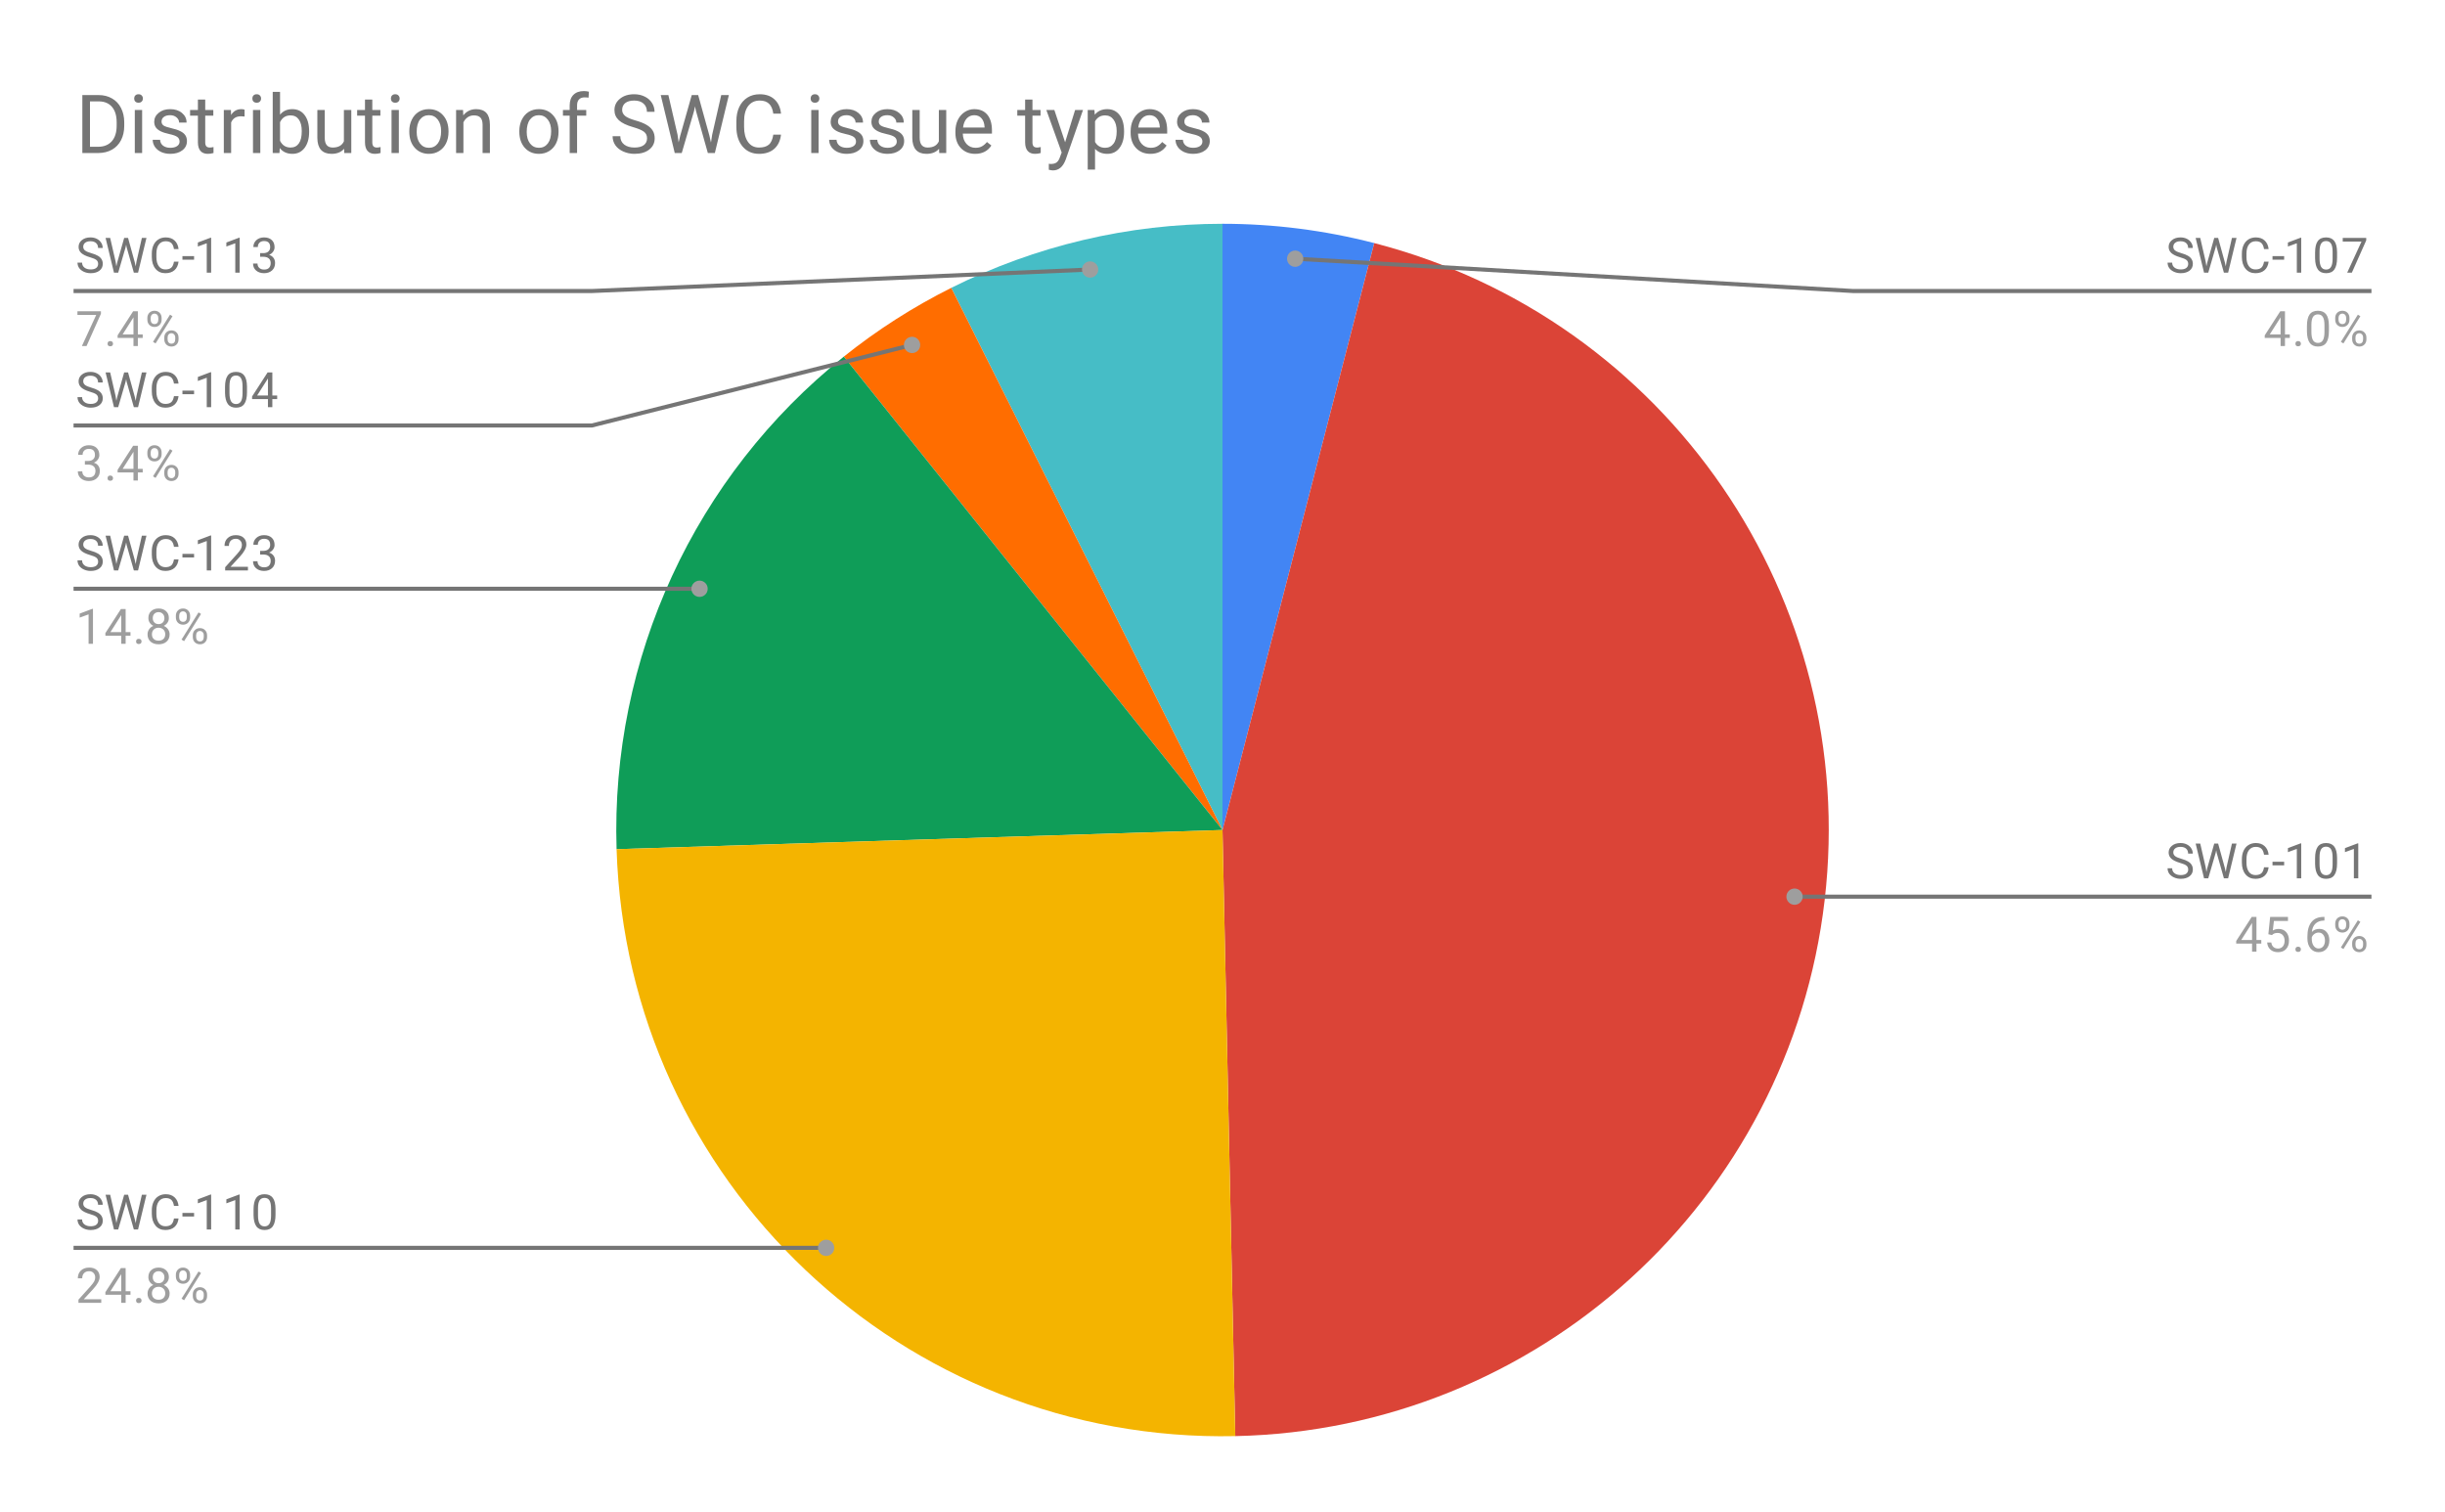 <svg xmlns="http://www.w3.org/2000/svg" xmlns:xlink="http://www.w3.org/1999/xlink" width="600" height="371" fill="none" stroke="none" stroke-linecap="square" stroke-miterlimit="10" version="1.1" viewBox="0 0 600 371"><path fill="#fff" fill-rule="nonzero" d="M0 0L600.0 0L600.0 371.0L0 371.0L0 0Z"/><path fill="#4285f4" fill-rule="nonzero" d="M300.0 54.917C312.563 54.917 325.076 56.508 337.24 59.653L300.0 203.683Z"/><path fill="#db4437" fill-rule="nonzero" d="M337.24 59.653C409.182 78.254 456.365 147.088 447.767 220.896C439.17 294.705 377.428 350.85 303.136 352.417L300.0 203.683Z"/><path fill="#46bdc6" fill-rule="nonzero" d="M233.441 70.636C254.106 60.299 276.894 54.917 300.0 54.917L300.0 203.683Z"/><path fill="#ff6d00" fill-rule="nonzero" d="M207.07 87.513C215.243 80.975 224.082 75.319 233.441 70.636L300.0 203.683Z"/><path fill="#0f9d58" fill-rule="nonzero" d="M151.308 208.388C149.826 161.563 170.488 116.777 207.07 87.513L300.0 203.683Z"/><path fill="#f4b400" fill-rule="nonzero" d="M303.136 352.417C221.605 354.136 153.886 289.897 151.308 208.388L300.0 203.683Z"/><path fill="#757575" fill-rule="nonzero" d="M22.05 63.12Q20.613 62.698 19.941 62.089Q19.284 61.479 19.284 60.589Q19.284 59.589 20.081 58.932Q20.894 58.26 22.191 58.26Q23.066 58.26 23.753 58.604Q24.441 58.948 24.816 59.542Q25.206 60.135 25.206 60.854L24.066 60.854Q24.066 60.073 23.566 59.635Q23.081 59.198 22.191 59.198Q21.363 59.198 20.894 59.573Q20.425 59.932 20.425 60.573Q20.425 61.104 20.863 61.464Q21.316 61.823 22.378 62.12Q23.441 62.417 24.034 62.776Q24.644 63.135 24.925 63.62Q25.222 64.104 25.222 64.745Q25.222 65.792 24.409 66.417Q23.597 67.042 22.253 67.042Q21.363 67.042 20.597 66.698Q19.847 66.354 19.425 65.776Q19.019 65.182 19.019 64.448L20.144 64.448Q20.144 65.214 20.722 65.667Q21.3 66.12 22.253 66.12Q23.144 66.12 23.613 65.76Q24.081 65.385 24.081 64.76Q24.081 64.135 23.644 63.792Q23.206 63.448 22.05 63.12ZM28.378 64.229L28.55 65.354L28.784 64.339L30.472 58.385L31.425 58.385L33.066 64.339L33.3 65.37L33.487 64.214L34.816 58.385L35.941 58.385L33.878 66.917L32.847 66.917L31.081 60.698L30.956 60.042L30.816 60.698L29.003 66.917L27.972 66.917L25.909 58.385L27.034 58.385L28.378 64.229ZM43.816 64.214Q43.659 65.557 42.816 66.307Q41.972 67.042 40.581 67.042Q39.066 67.042 38.159 65.964Q37.253 64.87 37.253 63.042L37.253 62.229Q37.253 61.042 37.675 60.135Q38.097 59.229 38.878 58.745Q39.659 58.26 40.675 58.26Q42.034 58.26 42.847 59.026Q43.675 59.792 43.816 61.12L42.691 61.12Q42.534 60.104 42.05 59.651Q41.566 59.198 40.675 59.198Q39.597 59.198 38.987 59.995Q38.378 60.792 38.378 62.26L38.378 63.089Q38.378 64.479 38.956 65.307Q39.534 66.12 40.581 66.12Q41.519 66.12 42.019 65.698Q42.519 65.26 42.691 64.214L43.816 64.214ZM47.628 63.729L44.769 63.729L44.769 62.854L47.628 62.854L47.628 63.729ZM51.816 66.917L50.737 66.917L50.737 59.698L48.55 60.495L48.55 59.51L51.659 58.339L51.816 58.339L51.816 66.917ZM58.816 66.917L57.737 66.917L57.737 59.698L55.55 60.495L55.55 59.51L58.659 58.339L58.816 58.339L58.816 66.917ZM63.831 62.12L64.644 62.12Q65.425 62.104 65.862 61.714Q66.3 61.323 66.3 60.651Q66.3 59.151 64.8 59.151Q64.097 59.151 63.675 59.557Q63.269 59.964 63.269 60.62L62.175 60.62Q62.175 59.604 62.909 58.932Q63.659 58.26 64.8 58.26Q66.003 58.26 66.691 58.901Q67.378 59.542 67.378 60.682Q67.378 61.245 67.019 61.76Q66.659 62.276 66.034 62.542Q66.737 62.76 67.112 63.276Q67.503 63.792 67.503 64.542Q67.503 65.682 66.753 66.37Q66.003 67.042 64.8 67.042Q63.612 67.042 62.847 66.385Q62.097 65.729 62.097 64.667L63.191 64.667Q63.191 65.339 63.628 65.745Q64.066 66.151 64.816 66.151Q65.597 66.151 66.003 65.745Q66.425 65.323 66.425 64.557Q66.425 63.823 65.972 63.432Q65.519 63.026 64.644 63.01L63.831 63.01L63.831 62.12Z"/><path fill="#9e9e9e" fill-rule="nonzero" d="M24.769 76.995L21.238 84.917L20.097 84.917L23.613 77.276L19.003 77.276L19.003 76.385L24.769 76.385L24.769 76.995ZM26.394 84.354Q26.394 84.073 26.55 83.885Q26.722 83.698 27.05 83.698Q27.394 83.698 27.566 83.885Q27.738 84.073 27.738 84.354Q27.738 84.62 27.566 84.807Q27.394 84.979 27.05 84.979Q26.722 84.979 26.55 84.807Q26.394 84.62 26.394 84.354ZM33.831 82.057L35.019 82.057L35.019 82.932L33.831 82.932L33.831 84.917L32.753 84.917L32.753 82.932L28.863 82.932L28.863 82.292L32.675 76.385L33.831 76.385L33.831 82.057ZM30.097 82.057L32.753 82.057L32.753 77.87L32.612 78.104L30.097 82.057ZM36.159 78.026Q36.159 77.26 36.644 76.76Q37.144 76.26 37.909 76.26Q38.691 76.26 39.175 76.76Q39.659 77.26 39.659 78.057L39.659 78.479Q39.659 79.245 39.159 79.745Q38.675 80.229 37.925 80.229Q37.159 80.229 36.659 79.745Q36.159 79.245 36.159 78.432L36.159 78.026ZM36.972 78.479Q36.972 78.932 37.222 79.229Q37.487 79.526 37.925 79.526Q38.347 79.526 38.597 79.245Q38.847 78.948 38.847 78.448L38.847 78.026Q38.847 77.573 38.597 77.276Q38.347 76.964 37.909 76.964Q37.472 76.964 37.222 77.276Q36.972 77.573 36.972 78.042L36.972 78.479ZM40.316 82.823Q40.316 82.057 40.8 81.573Q41.3 81.073 42.066 81.073Q42.831 81.073 43.316 81.573Q43.816 82.057 43.816 82.87L43.816 83.276Q43.816 84.042 43.331 84.542Q42.847 85.042 42.081 85.042Q41.316 85.042 40.816 84.557Q40.316 84.057 40.316 83.245L40.316 82.823ZM41.128 83.276Q41.128 83.745 41.378 84.042Q41.644 84.339 42.081 84.339Q42.503 84.339 42.753 84.057Q43.003 83.76 43.003 83.26L43.003 82.823Q43.003 82.354 42.737 82.073Q42.487 81.776 42.066 81.776Q41.644 81.776 41.378 82.073Q41.128 82.354 41.128 82.854L41.128 83.276ZM38.175 84.276L37.55 83.885L41.722 77.214L42.331 77.604L38.175 84.276Z"/><path fill-rule="nonzero" stroke="#757575" stroke-linecap="butt" stroke-width="1" d="M18.55 71.417L145.233 71.417L267.515 66.139"/><path fill="#9e9e9e" fill-rule="nonzero" d="M269.515 66.139C269.515 65.035 268.619 64.139 267.515 64.139C266.41 64.139 265.515 65.035 265.515 66.139C265.515 67.244 266.41 68.139 267.515 68.139C268.619 68.139 269.515 67.244 269.515 66.139"/><path fill="#757575" fill-rule="nonzero" d="M22.05 96.12Q20.613 95.698 19.941 95.089Q19.284 94.479 19.284 93.589Q19.284 92.589 20.081 91.932Q20.894 91.26 22.191 91.26Q23.066 91.26 23.753 91.604Q24.441 91.948 24.816 92.542Q25.206 93.135 25.206 93.854L24.066 93.854Q24.066 93.073 23.566 92.635Q23.081 92.198 22.191 92.198Q21.363 92.198 20.894 92.573Q20.425 92.932 20.425 93.573Q20.425 94.104 20.863 94.464Q21.316 94.823 22.378 95.12Q23.441 95.417 24.034 95.776Q24.644 96.135 24.925 96.62Q25.222 97.104 25.222 97.745Q25.222 98.792 24.409 99.417Q23.597 100.042 22.253 100.042Q21.363 100.042 20.597 99.698Q19.847 99.354 19.425 98.776Q19.019 98.182 19.019 97.448L20.144 97.448Q20.144 98.214 20.722 98.667Q21.3 99.12 22.253 99.12Q23.144 99.12 23.613 98.76Q24.081 98.385 24.081 97.76Q24.081 97.135 23.644 96.792Q23.206 96.448 22.05 96.12ZM28.378 97.229L28.55 98.354L28.784 97.339L30.472 91.385L31.425 91.385L33.066 97.339L33.3 98.37L33.487 97.214L34.816 91.385L35.941 91.385L33.878 99.917L32.847 99.917L31.081 93.698L30.956 93.042L30.816 93.698L29.003 99.917L27.972 99.917L25.909 91.385L27.034 91.385L28.378 97.229ZM43.816 97.214Q43.659 98.557 42.816 99.307Q41.972 100.042 40.581 100.042Q39.066 100.042 38.159 98.964Q37.253 97.87 37.253 96.042L37.253 95.229Q37.253 94.042 37.675 93.135Q38.097 92.229 38.878 91.745Q39.659 91.26 40.675 91.26Q42.034 91.26 42.847 92.026Q43.675 92.792 43.816 94.12L42.691 94.12Q42.534 93.104 42.05 92.651Q41.566 92.198 40.675 92.198Q39.597 92.198 38.987 92.995Q38.378 93.792 38.378 95.26L38.378 96.089Q38.378 97.479 38.956 98.307Q39.534 99.12 40.581 99.12Q41.519 99.12 42.019 98.698Q42.519 98.26 42.691 97.214L43.816 97.214ZM47.628 96.729L44.769 96.729L44.769 95.854L47.628 95.854L47.628 96.729ZM51.816 99.917L50.737 99.917L50.737 92.698L48.55 93.495L48.55 92.51L51.659 91.339L51.816 91.339L51.816 99.917ZM60.612 96.276Q60.612 98.182 59.956 99.12Q59.316 100.042 57.925 100.042Q56.566 100.042 55.909 99.135Q55.253 98.229 55.222 96.417L55.222 94.979Q55.222 93.089 55.862 92.182Q56.519 91.26 57.909 91.26Q59.284 91.26 59.941 92.151Q60.597 93.026 60.612 94.87L60.612 96.276ZM59.519 94.792Q59.519 93.417 59.128 92.792Q58.753 92.151 57.909 92.151Q57.081 92.151 56.691 92.792Q56.316 93.417 56.316 94.714L56.316 96.448Q56.316 97.823 56.706 98.495Q57.112 99.151 57.925 99.151Q58.722 99.151 59.112 98.526Q59.503 97.901 59.519 96.573L59.519 94.792ZM66.831 97.057L68.019 97.057L68.019 97.932L66.831 97.932L66.831 99.917L65.753 99.917L65.753 97.932L61.862 97.932L61.862 97.292L65.675 91.385L66.831 91.385L66.831 97.057ZM63.097 97.057L65.753 97.057L65.753 92.87L65.612 93.104L63.097 97.057Z"/><path fill="#9e9e9e" fill-rule="nonzero" d="M20.831 113.12L21.644 113.12Q22.425 113.104 22.863 112.714Q23.3 112.323 23.3 111.651Q23.3 110.151 21.8 110.151Q21.097 110.151 20.675 110.557Q20.269 110.964 20.269 111.62L19.175 111.62Q19.175 110.604 19.909 109.932Q20.659 109.26 21.8 109.26Q23.003 109.26 23.691 109.901Q24.378 110.542 24.378 111.682Q24.378 112.245 24.019 112.76Q23.659 113.276 23.034 113.542Q23.738 113.76 24.113 114.276Q24.503 114.792 24.503 115.542Q24.503 116.682 23.753 117.37Q23.003 118.042 21.8 118.042Q20.613 118.042 19.847 117.385Q19.097 116.729 19.097 115.667L20.191 115.667Q20.191 116.339 20.628 116.745Q21.066 117.151 21.816 117.151Q22.597 117.151 23.003 116.745Q23.425 116.323 23.425 115.557Q23.425 114.823 22.972 114.432Q22.519 114.026 21.644 114.01L20.831 114.01L20.831 113.12ZM26.394 117.354Q26.394 117.073 26.55 116.885Q26.722 116.698 27.05 116.698Q27.394 116.698 27.566 116.885Q27.738 117.073 27.738 117.354Q27.738 117.62 27.566 117.807Q27.394 117.979 27.05 117.979Q26.722 117.979 26.55 117.807Q26.394 117.62 26.394 117.354ZM33.831 115.057L35.019 115.057L35.019 115.932L33.831 115.932L33.831 117.917L32.753 117.917L32.753 115.932L28.863 115.932L28.863 115.292L32.675 109.385L33.831 109.385L33.831 115.057ZM30.097 115.057L32.753 115.057L32.753 110.87L32.612 111.104L30.097 115.057ZM36.159 111.026Q36.159 110.26 36.644 109.76Q37.144 109.26 37.909 109.26Q38.691 109.26 39.175 109.76Q39.659 110.26 39.659 111.057L39.659 111.479Q39.659 112.245 39.159 112.745Q38.675 113.229 37.925 113.229Q37.159 113.229 36.659 112.745Q36.159 112.245 36.159 111.432L36.159 111.026ZM36.972 111.479Q36.972 111.932 37.222 112.229Q37.487 112.526 37.925 112.526Q38.347 112.526 38.597 112.245Q38.847 111.948 38.847 111.448L38.847 111.026Q38.847 110.573 38.597 110.276Q38.347 109.964 37.909 109.964Q37.472 109.964 37.222 110.276Q36.972 110.573 36.972 111.042L36.972 111.479ZM40.316 115.823Q40.316 115.057 40.8 114.573Q41.3 114.073 42.066 114.073Q42.831 114.073 43.316 114.573Q43.816 115.057 43.816 115.87L43.816 116.276Q43.816 117.042 43.331 117.542Q42.847 118.042 42.081 118.042Q41.316 118.042 40.816 117.557Q40.316 117.057 40.316 116.245L40.316 115.823ZM41.128 116.276Q41.128 116.745 41.378 117.042Q41.644 117.339 42.081 117.339Q42.503 117.339 42.753 117.057Q43.003 116.76 43.003 116.26L43.003 115.823Q43.003 115.354 42.737 115.073Q42.487 114.776 42.066 114.776Q41.644 114.776 41.378 115.073Q41.128 115.354 41.128 115.854L41.128 116.276ZM38.175 117.276L37.55 116.885L41.722 110.214L42.331 110.604L38.175 117.276Z"/><path fill-rule="nonzero" stroke="#757575" stroke-linecap="butt" stroke-width="1" d="M18.55 104.417L145.233 104.417L223.82 84.644"/><path fill="#9e9e9e" fill-rule="nonzero" d="M225.82 84.644C225.82 83.54 224.925 82.644 223.82 82.644C222.716 82.644 221.82 83.54 221.82 84.644C221.82 85.749 222.716 86.644 223.82 86.644C224.925 86.644 225.82 85.749 225.82 84.644"/><path fill="#757575" fill-rule="nonzero" d="M22.05 136.184Q20.613 135.762 19.941 135.153Q19.284 134.544 19.284 133.653Q19.284 132.653 20.081 131.997Q20.894 131.325 22.191 131.325Q23.066 131.325 23.753 131.669Q24.441 132.012 24.816 132.606Q25.206 133.2 25.206 133.919L24.066 133.919Q24.066 133.137 23.566 132.7Q23.081 132.262 22.191 132.262Q21.363 132.262 20.894 132.637Q20.425 132.997 20.425 133.637Q20.425 134.169 20.863 134.528Q21.316 134.887 22.378 135.184Q23.441 135.481 24.034 135.84Q24.644 136.2 24.925 136.684Q25.222 137.169 25.222 137.809Q25.222 138.856 24.409 139.481Q23.597 140.106 22.253 140.106Q21.363 140.106 20.597 139.762Q19.847 139.419 19.425 138.84Q19.019 138.247 19.019 137.512L20.144 137.512Q20.144 138.278 20.722 138.731Q21.3 139.184 22.253 139.184Q23.144 139.184 23.613 138.825Q24.081 138.45 24.081 137.825Q24.081 137.2 23.644 136.856Q23.206 136.512 22.05 136.184ZM28.378 137.294L28.55 138.419L28.784 137.403L30.472 131.45L31.425 131.45L33.066 137.403L33.3 138.434L33.487 137.278L34.816 131.45L35.941 131.45L33.878 139.981L32.847 139.981L31.081 133.762L30.956 133.106L30.816 133.762L29.003 139.981L27.972 139.981L25.909 131.45L27.034 131.45L28.378 137.294ZM43.816 137.278Q43.659 138.622 42.816 139.372Q41.972 140.106 40.581 140.106Q39.066 140.106 38.159 139.028Q37.253 137.934 37.253 136.106L37.253 135.294Q37.253 134.106 37.675 133.2Q38.097 132.294 38.878 131.809Q39.659 131.325 40.675 131.325Q42.034 131.325 42.847 132.09Q43.675 132.856 43.816 134.184L42.691 134.184Q42.534 133.169 42.05 132.715Q41.566 132.262 40.675 132.262Q39.597 132.262 38.987 133.059Q38.378 133.856 38.378 135.325L38.378 136.153Q38.378 137.544 38.956 138.372Q39.534 139.184 40.581 139.184Q41.519 139.184 42.019 138.762Q42.519 138.325 42.691 137.278L43.816 137.278ZM47.628 136.794L44.769 136.794L44.769 135.919L47.628 135.919L47.628 136.794ZM51.816 139.981L50.737 139.981L50.737 132.762L48.55 133.559L48.55 132.575L51.659 131.403L51.816 131.403L51.816 139.981ZM60.847 139.981L55.253 139.981L55.253 139.2L58.206 135.919Q58.862 135.169 59.112 134.715Q59.362 134.247 59.362 133.747Q59.362 133.075 58.956 132.653Q58.566 132.215 57.878 132.215Q57.081 132.215 56.628 132.684Q56.175 133.137 56.175 133.965L55.097 133.965Q55.097 132.778 55.847 132.059Q56.612 131.325 57.878 131.325Q59.081 131.325 59.769 131.95Q60.456 132.575 60.456 133.622Q60.456 134.872 58.847 136.622L56.566 139.09L60.847 139.09L60.847 139.981ZM63.831 135.184L64.644 135.184Q65.425 135.169 65.862 134.778Q66.3 134.387 66.3 133.715Q66.3 132.215 64.8 132.215Q64.097 132.215 63.675 132.622Q63.269 133.028 63.269 133.684L62.175 133.684Q62.175 132.669 62.909 131.997Q63.659 131.325 64.8 131.325Q66.003 131.325 66.691 131.965Q67.378 132.606 67.378 133.747Q67.378 134.309 67.019 134.825Q66.659 135.34 66.034 135.606Q66.737 135.825 67.112 136.34Q67.503 136.856 67.503 137.606Q67.503 138.747 66.753 139.434Q66.003 140.106 64.8 140.106Q63.612 140.106 62.847 139.45Q62.097 138.794 62.097 137.731L63.191 137.731Q63.191 138.403 63.628 138.809Q64.066 139.215 64.816 139.215Q65.597 139.215 66.003 138.809Q66.425 138.387 66.425 137.622Q66.425 136.887 65.972 136.497Q65.519 136.09 64.644 136.075L63.831 136.075L63.831 135.184Z"/><path fill="#9e9e9e" fill-rule="nonzero" d="M22.816 157.981L21.738 157.981L21.738 150.762L19.55 151.559L19.55 150.575L22.659 149.403L22.816 149.403L22.816 157.981ZM30.831 155.122L32.019 155.122L32.019 155.997L30.831 155.997L30.831 157.981L29.753 157.981L29.753 155.997L25.863 155.997L25.863 155.356L29.675 149.45L30.831 149.45L30.831 155.122ZM27.097 155.122L29.753 155.122L29.753 150.934L29.613 151.169L27.097 155.122ZM33.394 157.419Q33.394 157.137 33.55 156.95Q33.722 156.762 34.05 156.762Q34.394 156.762 34.566 156.95Q34.737 157.137 34.737 157.419Q34.737 157.684 34.566 157.872Q34.394 158.044 34.05 158.044Q33.722 158.044 33.55 157.872Q33.394 157.684 33.394 157.419ZM41.441 151.669Q41.441 152.309 41.097 152.809Q40.753 153.309 40.191 153.59Q40.847 153.872 41.237 154.434Q41.628 154.981 41.628 155.684Q41.628 156.778 40.878 157.45Q40.144 158.106 38.925 158.106Q37.691 158.106 36.941 157.45Q36.206 156.778 36.206 155.684Q36.206 154.981 36.581 154.434Q36.956 153.872 37.628 153.59Q37.066 153.309 36.737 152.809Q36.409 152.309 36.409 151.669Q36.409 150.59 37.097 149.965Q37.784 149.325 38.925 149.325Q40.05 149.325 40.737 149.965Q41.441 150.59 41.441 151.669ZM40.55 155.653Q40.55 154.934 40.097 154.497Q39.644 154.044 38.909 154.044Q38.175 154.044 37.722 154.497Q37.284 154.934 37.284 155.669Q37.284 156.387 37.722 156.809Q38.159 157.215 38.925 157.215Q39.675 157.215 40.112 156.794Q40.55 156.372 40.55 155.653ZM38.925 150.215Q38.284 150.215 37.878 150.622Q37.487 151.012 37.487 151.7Q37.487 152.34 37.878 152.747Q38.269 153.153 38.909 153.153Q39.566 153.153 39.956 152.747Q40.347 152.34 40.347 151.7Q40.347 151.044 39.941 150.637Q39.534 150.215 38.925 150.215ZM43.159 151.09Q43.159 150.325 43.644 149.825Q44.144 149.325 44.909 149.325Q45.691 149.325 46.175 149.825Q46.659 150.325 46.659 151.122L46.659 151.544Q46.659 152.309 46.159 152.809Q45.675 153.294 44.925 153.294Q44.159 153.294 43.659 152.809Q43.159 152.309 43.159 151.497L43.159 151.09ZM43.972 151.544Q43.972 151.997 44.222 152.294Q44.487 152.59 44.925 152.59Q45.347 152.59 45.597 152.309Q45.847 152.012 45.847 151.512L45.847 151.09Q45.847 150.637 45.597 150.34Q45.347 150.028 44.909 150.028Q44.472 150.028 44.222 150.34Q43.972 150.637 43.972 151.106L43.972 151.544ZM47.316 155.887Q47.316 155.122 47.8 154.637Q48.3 154.137 49.066 154.137Q49.831 154.137 50.316 154.637Q50.816 155.122 50.816 155.934L50.816 156.34Q50.816 157.106 50.331 157.606Q49.847 158.106 49.081 158.106Q48.316 158.106 47.816 157.622Q47.316 157.122 47.316 156.309L47.316 155.887ZM48.128 156.34Q48.128 156.809 48.378 157.106Q48.644 157.403 49.081 157.403Q49.503 157.403 49.753 157.122Q50.003 156.825 50.003 156.325L50.003 155.887Q50.003 155.419 49.737 155.137Q49.487 154.84 49.066 154.84Q48.644 154.84 48.378 155.137Q48.128 155.419 48.128 155.919L48.128 156.34ZM45.175 157.34L44.55 156.95L48.722 150.278L49.331 150.669L45.175 157.34Z"/><path fill-rule="nonzero" stroke="#757575" stroke-linecap="butt" stroke-width="1" d="M18.55 144.481L145.233 144.481L171.669 144.481"/><path fill="#9e9e9e" fill-rule="nonzero" d="M173.669 144.481C173.669 143.376 172.774 142.481 171.669 142.481C170.565 142.481 169.669 143.376 169.669 144.481C169.669 145.586 170.565 146.481 171.669 146.481C172.774 146.481 173.669 145.586 173.669 144.481"/><path fill="#757575" fill-rule="nonzero" d="M22.05 297.92Q20.613 297.498 19.941 296.888Q19.284 296.279 19.284 295.388Q19.284 294.388 20.081 293.732Q20.894 293.06 22.191 293.06Q23.066 293.06 23.753 293.404Q24.441 293.748 24.816 294.341Q25.206 294.935 25.206 295.654L24.066 295.654Q24.066 294.873 23.566 294.435Q23.081 293.998 22.191 293.998Q21.363 293.998 20.894 294.373Q20.425 294.732 20.425 295.373Q20.425 295.904 20.863 296.263Q21.316 296.623 22.378 296.92Q23.441 297.216 24.034 297.576Q24.644 297.935 24.925 298.42Q25.222 298.904 25.222 299.545Q25.222 300.591 24.409 301.216Q23.597 301.841 22.253 301.841Q21.363 301.841 20.597 301.498Q19.847 301.154 19.425 300.576Q19.019 299.982 19.019 299.248L20.144 299.248Q20.144 300.013 20.722 300.466Q21.3 300.92 22.253 300.92Q23.144 300.92 23.613 300.56Q24.081 300.185 24.081 299.56Q24.081 298.935 23.644 298.591Q23.206 298.248 22.05 297.92ZM28.378 299.029L28.55 300.154L28.784 299.138L30.472 293.185L31.425 293.185L33.066 299.138L33.3 300.17L33.487 299.013L34.816 293.185L35.941 293.185L33.878 301.716L32.847 301.716L31.081 295.498L30.956 294.841L30.816 295.498L29.003 301.716L27.972 301.716L25.909 293.185L27.034 293.185L28.378 299.029ZM43.816 299.013Q43.659 300.357 42.816 301.107Q41.972 301.841 40.581 301.841Q39.066 301.841 38.159 300.763Q37.253 299.67 37.253 297.841L37.253 297.029Q37.253 295.841 37.675 294.935Q38.097 294.029 38.878 293.545Q39.659 293.06 40.675 293.06Q42.034 293.06 42.847 293.826Q43.675 294.591 43.816 295.92L42.691 295.92Q42.534 294.904 42.05 294.451Q41.566 293.998 40.675 293.998Q39.597 293.998 38.987 294.795Q38.378 295.591 38.378 297.06L38.378 297.888Q38.378 299.279 38.956 300.107Q39.534 300.92 40.581 300.92Q41.519 300.92 42.019 300.498Q42.519 300.06 42.691 299.013L43.816 299.013ZM47.628 298.529L44.769 298.529L44.769 297.654L47.628 297.654L47.628 298.529ZM51.816 301.716L50.737 301.716L50.737 294.498L48.55 295.295L48.55 294.31L51.659 293.138L51.816 293.138L51.816 301.716ZM58.816 301.716L57.737 301.716L57.737 294.498L55.55 295.295L55.55 294.31L58.659 293.138L58.816 293.138L58.816 301.716ZM67.612 298.076Q67.612 299.982 66.956 300.92Q66.316 301.841 64.925 301.841Q63.566 301.841 62.909 300.935Q62.253 300.029 62.222 298.216L62.222 296.779Q62.222 294.888 62.862 293.982Q63.519 293.06 64.909 293.06Q66.284 293.06 66.941 293.951Q67.597 294.826 67.612 296.67L67.612 298.076ZM66.519 296.591Q66.519 295.216 66.128 294.591Q65.753 293.951 64.909 293.951Q64.081 293.951 63.691 294.591Q63.316 295.216 63.316 296.513L63.316 298.248Q63.316 299.623 63.706 300.295Q64.112 300.951 64.925 300.951Q65.722 300.951 66.112 300.326Q66.503 299.701 66.519 298.373L66.519 296.591Z"/><path fill="#9e9e9e" fill-rule="nonzero" d="M24.847 319.716L19.253 319.716L19.253 318.935L22.206 315.654Q22.863 314.904 23.113 314.451Q23.363 313.982 23.363 313.482Q23.363 312.81 22.956 312.388Q22.566 311.951 21.878 311.951Q21.081 311.951 20.628 312.42Q20.175 312.873 20.175 313.701L19.097 313.701Q19.097 312.513 19.847 311.795Q20.613 311.06 21.878 311.06Q23.081 311.06 23.769 311.685Q24.456 312.31 24.456 313.357Q24.456 314.607 22.847 316.357L20.566 318.826L24.847 318.826L24.847 319.716ZM30.831 316.857L32.019 316.857L32.019 317.732L30.831 317.732L30.831 319.716L29.753 319.716L29.753 317.732L25.863 317.732L25.863 317.091L29.675 311.185L30.831 311.185L30.831 316.857ZM27.097 316.857L29.753 316.857L29.753 312.67L29.613 312.904L27.097 316.857ZM33.394 319.154Q33.394 318.873 33.55 318.685Q33.722 318.498 34.05 318.498Q34.394 318.498 34.566 318.685Q34.737 318.873 34.737 319.154Q34.737 319.42 34.566 319.607Q34.394 319.779 34.05 319.779Q33.722 319.779 33.55 319.607Q33.394 319.42 33.394 319.154ZM41.441 313.404Q41.441 314.045 41.097 314.545Q40.753 315.045 40.191 315.326Q40.847 315.607 41.237 316.17Q41.628 316.716 41.628 317.42Q41.628 318.513 40.878 319.185Q40.144 319.841 38.925 319.841Q37.691 319.841 36.941 319.185Q36.206 318.513 36.206 317.42Q36.206 316.716 36.581 316.17Q36.956 315.607 37.628 315.326Q37.066 315.045 36.737 314.545Q36.409 314.045 36.409 313.404Q36.409 312.326 37.097 311.701Q37.784 311.06 38.925 311.06Q40.05 311.06 40.737 311.701Q41.441 312.326 41.441 313.404ZM40.55 317.388Q40.55 316.67 40.097 316.232Q39.644 315.779 38.909 315.779Q38.175 315.779 37.722 316.232Q37.284 316.67 37.284 317.404Q37.284 318.123 37.722 318.545Q38.159 318.951 38.925 318.951Q39.675 318.951 40.112 318.529Q40.55 318.107 40.55 317.388ZM38.925 311.951Q38.284 311.951 37.878 312.357Q37.487 312.748 37.487 313.435Q37.487 314.076 37.878 314.482Q38.269 314.888 38.909 314.888Q39.566 314.888 39.956 314.482Q40.347 314.076 40.347 313.435Q40.347 312.779 39.941 312.373Q39.534 311.951 38.925 311.951ZM43.159 312.826Q43.159 312.06 43.644 311.56Q44.144 311.06 44.909 311.06Q45.691 311.06 46.175 311.56Q46.659 312.06 46.659 312.857L46.659 313.279Q46.659 314.045 46.159 314.545Q45.675 315.029 44.925 315.029Q44.159 315.029 43.659 314.545Q43.159 314.045 43.159 313.232L43.159 312.826ZM43.972 313.279Q43.972 313.732 44.222 314.029Q44.487 314.326 44.925 314.326Q45.347 314.326 45.597 314.045Q45.847 313.748 45.847 313.248L45.847 312.826Q45.847 312.373 45.597 312.076Q45.347 311.763 44.909 311.763Q44.472 311.763 44.222 312.076Q43.972 312.373 43.972 312.841L43.972 313.279ZM47.316 317.623Q47.316 316.857 47.8 316.373Q48.3 315.873 49.066 315.873Q49.831 315.873 50.316 316.373Q50.816 316.857 50.816 317.67L50.816 318.076Q50.816 318.841 50.331 319.341Q49.847 319.841 49.081 319.841Q48.316 319.841 47.816 319.357Q47.316 318.857 47.316 318.045L47.316 317.623ZM48.128 318.076Q48.128 318.545 48.378 318.841Q48.644 319.138 49.081 319.138Q49.503 319.138 49.753 318.857Q50.003 318.56 50.003 318.06L50.003 317.623Q50.003 317.154 49.737 316.873Q49.487 316.576 49.066 316.576Q48.644 316.576 48.378 316.873Q48.128 317.154 48.128 317.654L48.128 318.076ZM45.175 319.076L44.55 318.685L48.722 312.013L49.331 312.404L45.175 319.076Z"/><path fill-rule="nonzero" stroke="#757575" stroke-linecap="butt" stroke-width="1" d="M18.55 306.216L145.233 306.216L202.734 306.216"/><path fill="#9e9e9e" fill-rule="nonzero" d="M204.734 306.216C204.734 305.112 203.839 304.216 202.734 304.216C201.629 304.216 200.734 305.112 200.734 306.216C200.734 307.321 201.629 308.216 202.734 308.216C203.839 308.216 204.734 307.321 204.734 306.216"/><path fill="#757575" fill-rule="nonzero" d="M534.95 63.12Q533.513 62.698 532.841 62.089Q532.184 61.479 532.184 60.589Q532.184 59.589 532.981 58.932Q533.794 58.26 535.091 58.26Q535.966 58.26 536.653 58.604Q537.341 58.948 537.716 59.542Q538.106 60.135 538.106 60.854L536.966 60.854Q536.966 60.073 536.466 59.635Q535.981 59.198 535.091 59.198Q534.263 59.198 533.794 59.573Q533.325 59.932 533.325 60.573Q533.325 61.104 533.763 61.464Q534.216 61.823 535.278 62.12Q536.341 62.417 536.934 62.776Q537.544 63.135 537.825 63.62Q538.122 64.104 538.122 64.745Q538.122 65.792 537.309 66.417Q536.497 67.042 535.153 67.042Q534.263 67.042 533.497 66.698Q532.747 66.354 532.325 65.776Q531.919 65.182 531.919 64.448L533.044 64.448Q533.044 65.214 533.622 65.667Q534.2 66.12 535.153 66.12Q536.044 66.12 536.513 65.76Q536.981 65.385 536.981 64.76Q536.981 64.135 536.544 63.792Q536.106 63.448 534.95 63.12ZM541.278 64.229L541.45 65.354L541.684 64.339L543.372 58.385L544.325 58.385L545.966 64.339L546.2 65.37L546.388 64.214L547.716 58.385L548.841 58.385L546.778 66.917L545.747 66.917L543.981 60.698L543.856 60.042L543.716 60.698L541.903 66.917L540.872 66.917L538.809 58.385L539.934 58.385L541.278 64.229ZM556.716 64.214Q556.559 65.557 555.716 66.307Q554.872 67.042 553.481 67.042Q551.966 67.042 551.059 65.964Q550.153 64.87 550.153 63.042L550.153 62.229Q550.153 61.042 550.575 60.135Q550.997 59.229 551.778 58.745Q552.559 58.26 553.575 58.26Q554.934 58.26 555.747 59.026Q556.575 59.792 556.716 61.12L555.591 61.12Q555.434 60.104 554.95 59.651Q554.466 59.198 553.575 59.198Q552.497 59.198 551.888 59.995Q551.278 60.792 551.278 62.26L551.278 63.089Q551.278 64.479 551.856 65.307Q552.434 66.12 553.481 66.12Q554.419 66.12 554.919 65.698Q555.419 65.26 555.591 64.214L556.716 64.214ZM560.528 63.729L557.669 63.729L557.669 62.854L560.528 62.854L560.528 63.729ZM564.716 66.917L563.638 66.917L563.638 59.698L561.45 60.495L561.45 59.51L564.559 58.339L564.716 58.339L564.716 66.917ZM573.513 63.276Q573.513 65.182 572.856 66.12Q572.216 67.042 570.825 67.042Q569.466 67.042 568.809 66.135Q568.153 65.229 568.122 63.417L568.122 61.979Q568.122 60.089 568.763 59.182Q569.419 58.26 570.809 58.26Q572.184 58.26 572.841 59.151Q573.497 60.026 573.513 61.87L573.513 63.276ZM572.419 61.792Q572.419 60.417 572.028 59.792Q571.653 59.151 570.809 59.151Q569.981 59.151 569.591 59.792Q569.216 60.417 569.216 61.714L569.216 63.448Q569.216 64.823 569.606 65.495Q570.013 66.151 570.825 66.151Q571.622 66.151 572.013 65.526Q572.403 64.901 572.419 63.573L572.419 61.792ZM580.669 58.995L577.138 66.917L575.997 66.917L579.513 59.276L574.903 59.276L574.903 58.385L580.669 58.385L580.669 58.995Z"/><path fill="#9e9e9e" fill-rule="nonzero" d="M560.731 82.057L561.919 82.057L561.919 82.932L560.731 82.932L560.731 84.917L559.653 84.917L559.653 82.932L555.763 82.932L555.763 82.292L559.575 76.385L560.731 76.385L560.731 82.057ZM556.997 82.057L559.653 82.057L559.653 77.87L559.513 78.104L556.997 82.057ZM563.294 84.354Q563.294 84.073 563.45 83.885Q563.622 83.698 563.95 83.698Q564.294 83.698 564.466 83.885Q564.638 84.073 564.638 84.354Q564.638 84.62 564.466 84.807Q564.294 84.979 563.95 84.979Q563.622 84.979 563.45 84.807Q563.294 84.62 563.294 84.354ZM571.513 81.276Q571.513 83.182 570.856 84.12Q570.216 85.042 568.825 85.042Q567.466 85.042 566.809 84.135Q566.153 83.229 566.122 81.417L566.122 79.979Q566.122 78.089 566.763 77.182Q567.419 76.26 568.809 76.26Q570.184 76.26 570.841 77.151Q571.497 78.026 571.513 79.87L571.513 81.276ZM570.419 79.792Q570.419 78.417 570.028 77.792Q569.653 77.151 568.809 77.151Q567.981 77.151 567.591 77.792Q567.216 78.417 567.216 79.714L567.216 81.448Q567.216 82.823 567.606 83.495Q568.013 84.151 568.825 84.151Q569.622 84.151 570.013 83.526Q570.403 82.901 570.419 81.573L570.419 79.792ZM573.059 78.026Q573.059 77.26 573.544 76.76Q574.044 76.26 574.809 76.26Q575.591 76.26 576.075 76.76Q576.559 77.26 576.559 78.057L576.559 78.479Q576.559 79.245 576.059 79.745Q575.575 80.229 574.825 80.229Q574.059 80.229 573.559 79.745Q573.059 79.245 573.059 78.432L573.059 78.026ZM573.872 78.479Q573.872 78.932 574.122 79.229Q574.388 79.526 574.825 79.526Q575.247 79.526 575.497 79.245Q575.747 78.948 575.747 78.448L575.747 78.026Q575.747 77.573 575.497 77.276Q575.247 76.964 574.809 76.964Q574.372 76.964 574.122 77.276Q573.872 77.573 573.872 78.042L573.872 78.479ZM577.216 82.823Q577.216 82.057 577.7 81.573Q578.2 81.073 578.966 81.073Q579.731 81.073 580.216 81.573Q580.716 82.057 580.716 82.87L580.716 83.276Q580.716 84.042 580.231 84.542Q579.747 85.042 578.981 85.042Q578.216 85.042 577.716 84.557Q577.216 84.057 577.216 83.245L577.216 82.823ZM578.028 83.276Q578.028 83.745 578.278 84.042Q578.544 84.339 578.981 84.339Q579.403 84.339 579.653 84.057Q579.903 83.76 579.903 83.26L579.903 82.823Q579.903 82.354 579.638 82.073Q579.388 81.776 578.966 81.776Q578.544 81.776 578.278 82.073Q578.028 82.354 578.028 82.854L578.028 83.276ZM575.075 84.276L574.45 83.885L578.622 77.214L579.231 77.604L575.075 84.276Z"/><path fill-rule="nonzero" stroke="#757575" stroke-linecap="butt" stroke-width="1" d="M581.45 71.417L454.767 71.417L317.831 63.484"/><path fill="#9e9e9e" fill-rule="nonzero" d="M319.831 63.484C319.831 62.38 318.936 61.484 317.831 61.484C316.727 61.484 315.831 62.38 315.831 63.484C315.831 64.589 316.727 65.484 317.831 65.484C318.936 65.484 319.831 64.589 319.831 63.484"/><path fill="#757575" fill-rule="nonzero" d="M534.95 211.739Q533.513 211.317 532.841 210.708Q532.184 210.098 532.184 209.208Q532.184 208.208 532.981 207.551Q533.794 206.879 535.091 206.879Q535.966 206.879 536.653 207.223Q537.341 207.567 537.716 208.161Q538.106 208.754 538.106 209.473L536.966 209.473Q536.966 208.692 536.466 208.254Q535.981 207.817 535.091 207.817Q534.263 207.817 533.794 208.192Q533.325 208.551 533.325 209.192Q533.325 209.723 533.763 210.083Q534.216 210.442 535.278 210.739Q536.341 211.036 536.934 211.395Q537.544 211.754 537.825 212.239Q538.122 212.723 538.122 213.364Q538.122 214.411 537.309 215.036Q536.497 215.661 535.153 215.661Q534.263 215.661 533.497 215.317Q532.747 214.973 532.325 214.395Q531.919 213.801 531.919 213.067L533.044 213.067Q533.044 213.833 533.622 214.286Q534.2 214.739 535.153 214.739Q536.044 214.739 536.513 214.379Q536.981 214.004 536.981 213.379Q536.981 212.754 536.544 212.411Q536.106 212.067 534.95 211.739ZM541.278 212.848L541.45 213.973L541.684 212.958L543.372 207.004L544.325 207.004L545.966 212.958L546.2 213.989L546.388 212.833L547.716 207.004L548.841 207.004L546.778 215.536L545.747 215.536L543.981 209.317L543.856 208.661L543.716 209.317L541.903 215.536L540.872 215.536L538.809 207.004L539.934 207.004L541.278 212.848ZM556.716 212.833Q556.559 214.176 555.716 214.926Q554.872 215.661 553.481 215.661Q551.966 215.661 551.059 214.583Q550.153 213.489 550.153 211.661L550.153 210.848Q550.153 209.661 550.575 208.754Q550.997 207.848 551.778 207.364Q552.559 206.879 553.575 206.879Q554.934 206.879 555.747 207.645Q556.575 208.411 556.716 209.739L555.591 209.739Q555.434 208.723 554.95 208.27Q554.466 207.817 553.575 207.817Q552.497 207.817 551.888 208.614Q551.278 209.411 551.278 210.879L551.278 211.708Q551.278 213.098 551.856 213.926Q552.434 214.739 553.481 214.739Q554.419 214.739 554.919 214.317Q555.419 213.879 555.591 212.833L556.716 212.833ZM560.528 212.348L557.669 212.348L557.669 211.473L560.528 211.473L560.528 212.348ZM564.716 215.536L563.638 215.536L563.638 208.317L561.45 209.114L561.45 208.129L564.559 206.958L564.716 206.958L564.716 215.536ZM573.513 211.895Q573.513 213.801 572.856 214.739Q572.216 215.661 570.825 215.661Q569.466 215.661 568.809 214.754Q568.153 213.848 568.122 212.036L568.122 210.598Q568.122 208.708 568.763 207.801Q569.419 206.879 570.809 206.879Q572.184 206.879 572.841 207.77Q573.497 208.645 573.513 210.489L573.513 211.895ZM572.419 210.411Q572.419 209.036 572.028 208.411Q571.653 207.77 570.809 207.77Q569.981 207.77 569.591 208.411Q569.216 209.036 569.216 210.333L569.216 212.067Q569.216 213.442 569.606 214.114Q570.013 214.77 570.825 214.77Q571.622 214.77 572.013 214.145Q572.403 213.52 572.419 212.192L572.419 210.411ZM578.716 215.536L577.638 215.536L577.638 208.317L575.45 209.114L575.45 208.129L578.559 206.958L578.716 206.958L578.716 215.536Z"/><path fill="#9e9e9e" fill-rule="nonzero" d="M553.731 230.676L554.919 230.676L554.919 231.551L553.731 231.551L553.731 233.536L552.653 233.536L552.653 231.551L548.763 231.551L548.763 230.911L552.575 225.004L553.731 225.004L553.731 230.676ZM549.997 230.676L552.653 230.676L552.653 226.489L552.513 226.723L549.997 230.676ZM556.653 229.254L557.091 225.004L561.466 225.004L561.466 226.004L558.013 226.004L557.747 228.333Q558.388 227.958 559.184 227.958Q560.341 227.958 561.028 228.739Q561.716 229.504 561.716 230.817Q561.716 232.129 560.997 232.895Q560.294 233.661 559.013 233.661Q557.888 233.661 557.169 233.036Q556.45 232.395 556.356 231.286L557.372 231.286Q557.481 232.02 557.903 232.395Q558.325 232.77 559.013 232.77Q559.763 232.77 560.2 232.254Q560.638 231.739 560.638 230.833Q560.638 229.973 560.169 229.458Q559.7 228.942 558.919 228.942Q558.216 228.942 557.809 229.239L557.528 229.473L556.653 229.254ZM563.294 232.973Q563.294 232.692 563.45 232.504Q563.622 232.317 563.95 232.317Q564.294 232.317 564.466 232.504Q564.638 232.692 564.638 232.973Q564.638 233.239 564.466 233.426Q564.294 233.598 563.95 233.598Q563.622 233.598 563.45 233.426Q563.294 233.239 563.294 232.973ZM570.419 225.004L570.419 225.911L570.216 225.911Q568.95 225.942 568.2 226.676Q567.45 227.395 567.325 228.708Q568.013 227.942 569.169 227.942Q570.278 227.942 570.95 228.723Q571.622 229.504 571.622 230.754Q571.622 232.067 570.903 232.864Q570.184 233.661 568.966 233.661Q567.747 233.661 566.981 232.723Q566.231 231.77 566.231 230.286L566.231 229.879Q566.231 227.52 567.231 226.27Q568.231 225.02 570.216 225.004L570.419 225.004ZM568.997 228.848Q568.434 228.848 567.966 229.176Q567.497 229.504 567.309 230.02L567.309 230.411Q567.309 231.473 567.778 232.114Q568.263 232.754 568.966 232.754Q569.7 232.754 570.122 232.223Q570.544 231.676 570.544 230.801Q570.544 229.926 570.122 229.395Q569.7 228.848 568.997 228.848ZM573.059 226.645Q573.059 225.879 573.544 225.379Q574.044 224.879 574.809 224.879Q575.591 224.879 576.075 225.379Q576.559 225.879 576.559 226.676L576.559 227.098Q576.559 227.864 576.059 228.364Q575.575 228.848 574.825 228.848Q574.059 228.848 573.559 228.364Q573.059 227.864 573.059 227.051L573.059 226.645ZM573.872 227.098Q573.872 227.551 574.122 227.848Q574.388 228.145 574.825 228.145Q575.247 228.145 575.497 227.864Q575.747 227.567 575.747 227.067L575.747 226.645Q575.747 226.192 575.497 225.895Q575.247 225.583 574.809 225.583Q574.372 225.583 574.122 225.895Q573.872 226.192 573.872 226.661L573.872 227.098ZM577.216 231.442Q577.216 230.676 577.7 230.192Q578.2 229.692 578.966 229.692Q579.731 229.692 580.216 230.192Q580.716 230.676 580.716 231.489L580.716 231.895Q580.716 232.661 580.231 233.161Q579.747 233.661 578.981 233.661Q578.216 233.661 577.716 233.176Q577.216 232.676 577.216 231.864L577.216 231.442ZM578.028 231.895Q578.028 232.364 578.278 232.661Q578.544 232.958 578.981 232.958Q579.403 232.958 579.653 232.676Q579.903 232.379 579.903 231.879L579.903 231.442Q579.903 230.973 579.638 230.692Q579.388 230.395 578.966 230.395Q578.544 230.395 578.278 230.692Q578.028 230.973 578.028 231.473L578.028 231.895ZM575.075 232.895L574.45 232.504L578.622 225.833L579.231 226.223L575.075 232.895Z"/><path fill-rule="nonzero" stroke="#757575" stroke-linecap="butt" stroke-width="1" d="M581.45 220.036L454.767 220.036L440.379 220.036"/><path fill="#9e9e9e" fill-rule="nonzero" d="M442.379 220.036C442.379 218.931 441.484 218.036 440.379 218.036C439.275 218.036 438.379 218.931 438.379 220.036C438.379 221.14 439.275 222.036 440.379 222.036C441.484 222.036 442.379 221.14 442.379 220.036"/><path fill="#757575" fill-rule="nonzero" d="M20.206 37.55L20.206 23.331L24.222 23.331Q26.066 23.331 27.488 24.159Q28.925 24.972 29.691 26.488Q30.472 28.003 30.488 29.956L30.488 30.863Q30.488 32.878 29.706 34.394Q28.925 35.909 27.488 36.722Q26.05 37.534 24.144 37.55L20.206 37.55ZM22.081 24.878L22.081 36.019L24.05 36.019Q26.222 36.019 27.425 34.675Q28.628 33.316 28.628 30.831L28.628 30.003Q28.628 27.581 27.488 26.238Q26.347 24.894 24.269 24.878L22.081 24.878ZM34.878 37.55L33.081 37.55L33.081 26.988L34.878 26.988L34.878 37.55ZM32.925 24.175Q32.925 23.738 33.191 23.441Q33.472 23.128 33.987 23.128Q34.519 23.128 34.784 23.441Q35.066 23.738 35.066 24.175Q35.066 24.613 34.784 24.909Q34.519 25.206 33.987 25.206Q33.472 25.206 33.191 24.909Q32.925 24.613 32.925 24.175ZM44.066 34.753Q44.066 34.019 43.519 33.612Q42.972 33.206 41.597 32.909Q40.222 32.612 39.409 32.206Q38.612 31.8 38.222 31.238Q37.847 30.659 37.847 29.878Q37.847 28.581 38.941 27.691Q40.034 26.784 41.753 26.784Q43.55 26.784 44.659 27.722Q45.784 28.644 45.784 30.081L43.956 30.081Q43.956 29.347 43.331 28.816Q42.706 28.269 41.753 28.269Q40.753 28.269 40.191 28.706Q39.644 29.128 39.644 29.831Q39.644 30.472 40.159 30.816Q40.675 31.144 42.034 31.456Q43.394 31.753 44.222 32.175Q45.066 32.581 45.472 33.175Q45.878 33.769 45.878 34.612Q45.878 36.034 44.737 36.894Q43.612 37.753 41.8 37.753Q40.534 37.753 39.55 37.3Q38.581 36.847 38.019 36.05Q37.472 35.237 37.472 34.3L39.284 34.3Q39.331 35.206 40.003 35.737Q40.691 36.269 41.8 36.269Q42.831 36.269 43.441 35.862Q44.066 35.441 44.066 34.753ZM50.362 24.425L50.362 26.988L52.347 26.988L52.347 28.378L50.362 28.378L50.362 34.925Q50.362 35.566 50.628 35.894Q50.894 36.206 51.534 36.206Q51.847 36.206 52.394 36.081L52.394 37.55Q51.675 37.753 51.003 37.753Q49.8 37.753 49.175 37.019Q48.566 36.284 48.566 34.925L48.566 28.378L46.644 28.378L46.644 26.988L48.566 26.988L48.566 24.425L50.362 24.425ZM60.019 28.597Q59.612 28.534 59.144 28.534Q57.362 28.534 56.722 30.05L56.722 37.55L54.925 37.55L54.925 26.988L56.675 26.988L56.706 28.206Q57.597 26.784 59.222 26.784Q59.753 26.784 60.019 26.925L60.019 28.597ZM63.878 37.55L62.081 37.55L62.081 26.988L63.878 26.988L63.878 37.55ZM61.925 24.175Q61.925 23.738 62.191 23.441Q62.472 23.128 62.987 23.128Q63.519 23.128 63.784 23.441Q64.066 23.738 64.066 24.175Q64.066 24.613 63.784 24.909Q63.519 25.206 62.987 25.206Q62.472 25.206 62.191 24.909Q61.925 24.613 61.925 24.175ZM75.862 32.378Q75.862 34.8 74.753 36.284Q73.644 37.753 71.769 37.753Q69.753 37.753 68.659 36.331L68.581 37.55L66.925 37.55L66.925 22.55L68.722 22.55L68.722 28.144Q69.816 26.784 71.737 26.784Q73.659 26.784 74.753 28.238Q75.862 29.691 75.862 32.222L75.862 32.378ZM74.05 32.175Q74.05 30.331 73.331 29.331Q72.628 28.316 71.3 28.316Q69.503 28.316 68.722 29.988L68.722 34.55Q69.55 36.206 71.316 36.206Q72.612 36.206 73.331 35.206Q74.05 34.206 74.05 32.175ZM84.441 36.503Q83.394 37.753 81.347 37.753Q79.659 37.753 78.769 36.769Q77.894 35.784 77.878 33.862L77.878 26.988L79.691 26.988L79.691 33.816Q79.691 36.206 81.644 36.206Q83.706 36.206 84.394 34.675L84.394 26.988L86.206 26.988L86.206 37.55L84.487 37.55L84.441 36.503ZM91.362 24.425L91.362 26.988L93.347 26.988L93.347 28.378L91.362 28.378L91.362 34.925Q91.362 35.566 91.628 35.894Q91.894 36.206 92.534 36.206Q92.847 36.206 93.394 36.081L93.394 37.55Q92.675 37.753 92.003 37.753Q90.8 37.753 90.175 37.019Q89.566 36.284 89.566 34.925L89.566 28.378L87.644 28.378L87.644 26.988L89.566 26.988L89.566 24.425L91.362 24.425ZM97.878 37.55L96.081 37.55L96.081 26.988L97.878 26.988L97.878 37.55ZM95.925 24.175Q95.925 23.738 96.191 23.441Q96.472 23.128 96.987 23.128Q97.519 23.128 97.784 23.441Q98.066 23.738 98.066 24.175Q98.066 24.613 97.784 24.909Q97.519 25.206 96.987 25.206Q96.472 25.206 96.191 24.909Q95.925 24.613 95.925 24.175ZM100.441 32.175Q100.441 30.613 101.05 29.378Q101.659 28.128 102.737 27.456Q103.831 26.784 105.237 26.784Q107.394 26.784 108.722 28.284Q110.066 29.769 110.066 32.253L110.066 32.378Q110.066 33.925 109.472 35.159Q108.878 36.378 107.769 37.066Q106.675 37.753 105.253 37.753Q103.112 37.753 101.769 36.253Q100.441 34.753 100.441 32.3L100.441 32.175ZM102.253 32.378Q102.253 34.144 103.066 35.206Q103.894 36.269 105.253 36.269Q106.628 36.269 107.441 35.191Q108.253 34.112 108.253 32.175Q108.253 30.425 107.425 29.347Q106.597 28.269 105.237 28.269Q103.894 28.269 103.066 29.331Q102.253 30.394 102.253 32.378ZM113.628 26.988L113.691 28.316Q114.894 26.784 116.847 26.784Q120.206 26.784 120.222 30.566L120.222 37.55L118.425 37.55L118.425 30.55Q118.409 29.409 117.894 28.863Q117.394 28.316 116.3 28.316Q115.425 28.316 114.753 28.784Q114.097 29.253 113.722 30.019L113.722 37.55L111.925 37.55L111.925 26.988L113.628 26.988ZM127.441 32.175Q127.441 30.613 128.05 29.378Q128.659 28.128 129.738 27.456Q130.831 26.784 132.238 26.784Q134.394 26.784 135.722 28.284Q137.066 29.769 137.066 32.253L137.066 32.378Q137.066 33.925 136.472 35.159Q135.878 36.378 134.769 37.066Q133.675 37.753 132.253 37.753Q130.113 37.753 128.769 36.253Q127.441 34.753 127.441 32.3L127.441 32.175ZM129.253 32.378Q129.253 34.144 130.066 35.206Q130.894 36.269 132.253 36.269Q133.628 36.269 134.441 35.191Q135.253 34.112 135.253 32.175Q135.253 30.425 134.425 29.347Q133.597 28.269 132.238 28.269Q130.894 28.269 130.066 29.331Q129.253 30.394 129.253 32.378ZM139.8 37.55L139.8 28.378L138.144 28.378L138.144 26.988L139.8 26.988L139.8 25.894Q139.8 24.206 140.706 23.284Q141.628 22.347 143.284 22.347Q143.909 22.347 144.519 22.503L144.425 23.972Q143.972 23.894 143.456 23.894Q142.566 23.894 142.081 24.409Q141.613 24.909 141.613 25.863L141.613 26.988L143.863 26.988L143.863 28.378L141.613 28.378L141.613 37.55L139.8 37.55ZM155.394 31.206Q152.972 30.519 151.878 29.519Q150.784 28.503 150.784 27.019Q150.784 25.331 152.128 24.238Q153.472 23.128 155.613 23.128Q157.081 23.128 158.222 23.706Q159.378 24.269 160.003 25.269Q160.628 26.253 160.628 27.441L158.753 27.441Q158.753 26.159 157.925 25.425Q157.113 24.675 155.613 24.675Q154.222 24.675 153.441 25.284Q152.675 25.894 152.675 26.988Q152.675 27.847 153.409 28.456Q154.144 29.05 155.909 29.55Q157.691 30.05 158.691 30.659Q159.691 31.253 160.175 32.05Q160.659 32.847 160.659 33.941Q160.659 35.659 159.316 36.706Q157.972 37.753 155.706 37.753Q154.253 37.753 152.972 37.191Q151.706 36.628 151.019 35.659Q150.331 34.675 150.331 33.425L152.222 33.425Q152.222 34.722 153.175 35.472Q154.128 36.206 155.706 36.206Q157.191 36.206 157.988 35.612Q158.784 35.003 158.784 33.956Q158.784 32.909 158.05 32.347Q157.316 31.769 155.394 31.206ZM166.269 33.066L166.534 34.941L166.941 33.253L169.753 23.331L171.331 23.331L174.081 33.253L174.472 34.972L174.769 33.05L176.988 23.331L178.863 23.331L175.425 37.55L173.706 37.55L170.784 27.191L170.55 26.097L170.331 27.191L167.3 37.55L165.581 37.55L162.144 23.331L164.019 23.331L166.269 33.066ZM191.659 33.034Q191.394 35.3 189.988 36.534Q188.597 37.753 186.269 37.753Q183.753 37.753 182.222 35.941Q180.706 34.128 180.706 31.097L180.706 29.738Q180.706 27.753 181.409 26.253Q182.128 24.753 183.425 23.941Q184.722 23.128 186.441 23.128Q188.706 23.128 190.066 24.394Q191.441 25.659 191.659 27.894L189.769 27.894Q189.534 26.206 188.706 25.441Q187.894 24.675 186.441 24.675Q184.644 24.675 183.613 26.003Q182.597 27.331 182.597 29.784L182.597 31.159Q182.597 33.472 183.566 34.847Q184.534 36.206 186.269 36.206Q187.831 36.206 188.659 35.503Q189.503 34.8 189.769 33.034L191.659 33.034ZM200.878 37.55L199.081 37.55L199.081 26.988L200.878 26.988L200.878 37.55ZM198.925 24.175Q198.925 23.738 199.191 23.441Q199.472 23.128 199.988 23.128Q200.519 23.128 200.784 23.441Q201.066 23.738 201.066 24.175Q201.066 24.613 200.784 24.909Q200.519 25.206 199.988 25.206Q199.472 25.206 199.191 24.909Q198.925 24.613 198.925 24.175ZM210.066 34.753Q210.066 34.019 209.519 33.612Q208.972 33.206 207.597 32.909Q206.222 32.612 205.409 32.206Q204.613 31.8 204.222 31.238Q203.847 30.659 203.847 29.878Q203.847 28.581 204.941 27.691Q206.034 26.784 207.753 26.784Q209.55 26.784 210.659 27.722Q211.784 28.644 211.784 30.081L209.956 30.081Q209.956 29.347 209.331 28.816Q208.706 28.269 207.753 28.269Q206.753 28.269 206.191 28.706Q205.644 29.128 205.644 29.831Q205.644 30.472 206.159 30.816Q206.675 31.144 208.034 31.456Q209.394 31.753 210.222 32.175Q211.066 32.581 211.472 33.175Q211.878 33.769 211.878 34.612Q211.878 36.034 210.738 36.894Q209.613 37.753 207.8 37.753Q206.534 37.753 205.55 37.3Q204.581 36.847 204.019 36.05Q203.472 35.237 203.472 34.3L205.284 34.3Q205.331 35.206 206.003 35.737Q206.691 36.269 207.8 36.269Q208.831 36.269 209.441 35.862Q210.066 35.441 210.066 34.753ZM220.066 34.753Q220.066 34.019 219.519 33.612Q218.972 33.206 217.597 32.909Q216.222 32.612 215.409 32.206Q214.613 31.8 214.222 31.238Q213.847 30.659 213.847 29.878Q213.847 28.581 214.941 27.691Q216.034 26.784 217.753 26.784Q219.55 26.784 220.659 27.722Q221.784 28.644 221.784 30.081L219.956 30.081Q219.956 29.347 219.331 28.816Q218.706 28.269 217.753 28.269Q216.753 28.269 216.191 28.706Q215.644 29.128 215.644 29.831Q215.644 30.472 216.159 30.816Q216.675 31.144 218.034 31.456Q219.394 31.753 220.222 32.175Q221.066 32.581 221.472 33.175Q221.878 33.769 221.878 34.612Q221.878 36.034 220.738 36.894Q219.613 37.753 217.8 37.753Q216.534 37.753 215.55 37.3Q214.581 36.847 214.019 36.05Q213.472 35.237 213.472 34.3L215.284 34.3Q215.331 35.206 216.003 35.737Q216.691 36.269 217.8 36.269Q218.831 36.269 219.441 35.862Q220.066 35.441 220.066 34.753ZM230.441 36.503Q229.394 37.753 227.347 37.753Q225.659 37.753 224.769 36.769Q223.894 35.784 223.878 33.862L223.878 26.988L225.691 26.988L225.691 33.816Q225.691 36.206 227.644 36.206Q229.706 36.206 230.394 34.675L230.394 26.988L232.206 26.988L232.206 37.55L230.488 37.55L230.441 36.503ZM239.3 37.753Q237.159 37.753 235.8 36.347Q234.456 34.925 234.456 32.566L234.456 32.222Q234.456 30.659 235.05 29.425Q235.659 28.191 236.738 27.488Q237.816 26.784 239.081 26.784Q241.144 26.784 242.284 28.144Q243.425 29.503 243.425 32.034L243.425 32.784L236.269 32.784Q236.3 34.347 237.175 35.316Q238.05 36.269 239.394 36.269Q240.363 36.269 241.019 35.878Q241.691 35.487 242.191 34.847L243.284 35.706Q241.956 37.753 239.3 37.753ZM239.081 28.269Q237.988 28.269 237.238 29.066Q236.503 29.863 236.331 31.3L241.613 31.3L241.613 31.159Q241.534 29.784 240.863 29.034Q240.206 28.269 239.081 28.269ZM253.363 24.425L253.363 26.988L255.347 26.988L255.347 28.378L253.363 28.378L253.363 34.925Q253.363 35.566 253.628 35.894Q253.894 36.206 254.534 36.206Q254.847 36.206 255.394 36.081L255.394 37.55Q254.675 37.753 254.003 37.753Q252.8 37.753 252.175 37.019Q251.566 36.284 251.566 34.925L251.566 28.378L249.644 28.378L249.644 26.988L251.566 26.988L251.566 24.425L253.363 24.425ZM261.378 34.909L263.831 26.988L265.769 26.988L261.519 39.175Q260.534 41.816 258.394 41.816L258.05 41.784L257.378 41.659L257.378 40.191L257.863 40.237Q258.784 40.237 259.284 39.862Q259.8 39.487 260.128 38.503L260.534 37.425L256.769 26.988L258.738 26.988L261.378 34.909ZM275.847 32.378Q275.847 34.8 274.738 36.284Q273.644 37.753 271.753 37.753Q269.831 37.753 268.722 36.519L268.722 41.612L266.925 41.612L266.925 26.988L268.566 26.988L268.659 28.159Q269.753 26.784 271.722 26.784Q273.628 26.784 274.738 28.222Q275.847 29.659 275.847 32.222L275.847 32.378ZM274.034 32.175Q274.034 30.394 273.269 29.363Q272.519 28.316 271.191 28.316Q269.55 28.316 268.722 29.769L268.722 34.831Q269.534 36.269 271.206 36.269Q272.503 36.269 273.269 35.237Q274.034 34.206 274.034 32.175ZM282.3 37.753Q280.159 37.753 278.8 36.347Q277.456 34.925 277.456 32.566L277.456 32.222Q277.456 30.659 278.05 29.425Q278.659 28.191 279.738 27.488Q280.816 26.784 282.081 26.784Q284.144 26.784 285.284 28.144Q286.425 29.503 286.425 32.034L286.425 32.784L279.269 32.784Q279.3 34.347 280.175 35.316Q281.05 36.269 282.394 36.269Q283.363 36.269 284.019 35.878Q284.691 35.487 285.191 34.847L286.284 35.706Q284.956 37.753 282.3 37.753ZM282.081 28.269Q280.988 28.269 280.238 29.066Q279.503 29.863 279.331 31.3L284.613 31.3L284.613 31.159Q284.534 29.784 283.863 29.034Q283.206 28.269 282.081 28.269ZM295.066 34.753Q295.066 34.019 294.519 33.612Q293.972 33.206 292.597 32.909Q291.222 32.612 290.409 32.206Q289.613 31.8 289.222 31.238Q288.847 30.659 288.847 29.878Q288.847 28.581 289.941 27.691Q291.034 26.784 292.753 26.784Q294.55 26.784 295.659 27.722Q296.784 28.644 296.784 30.081L294.956 30.081Q294.956 29.347 294.331 28.816Q293.706 28.269 292.753 28.269Q291.753 28.269 291.191 28.706Q290.644 29.128 290.644 29.831Q290.644 30.472 291.159 30.816Q291.675 31.144 293.034 31.456Q294.394 31.753 295.222 32.175Q296.066 32.581 296.472 33.175Q296.878 33.769 296.878 34.612Q296.878 36.034 295.738 36.894Q294.613 37.753 292.8 37.753Q291.534 37.753 290.55 37.3Q289.581 36.847 289.019 36.05Q288.472 35.237 288.472 34.3L290.284 34.3Q290.331 35.206 291.003 35.737Q291.691 36.269 292.8 36.269Q293.831 36.269 294.441 35.862Q295.066 35.441 295.066 34.753Z"/></svg>